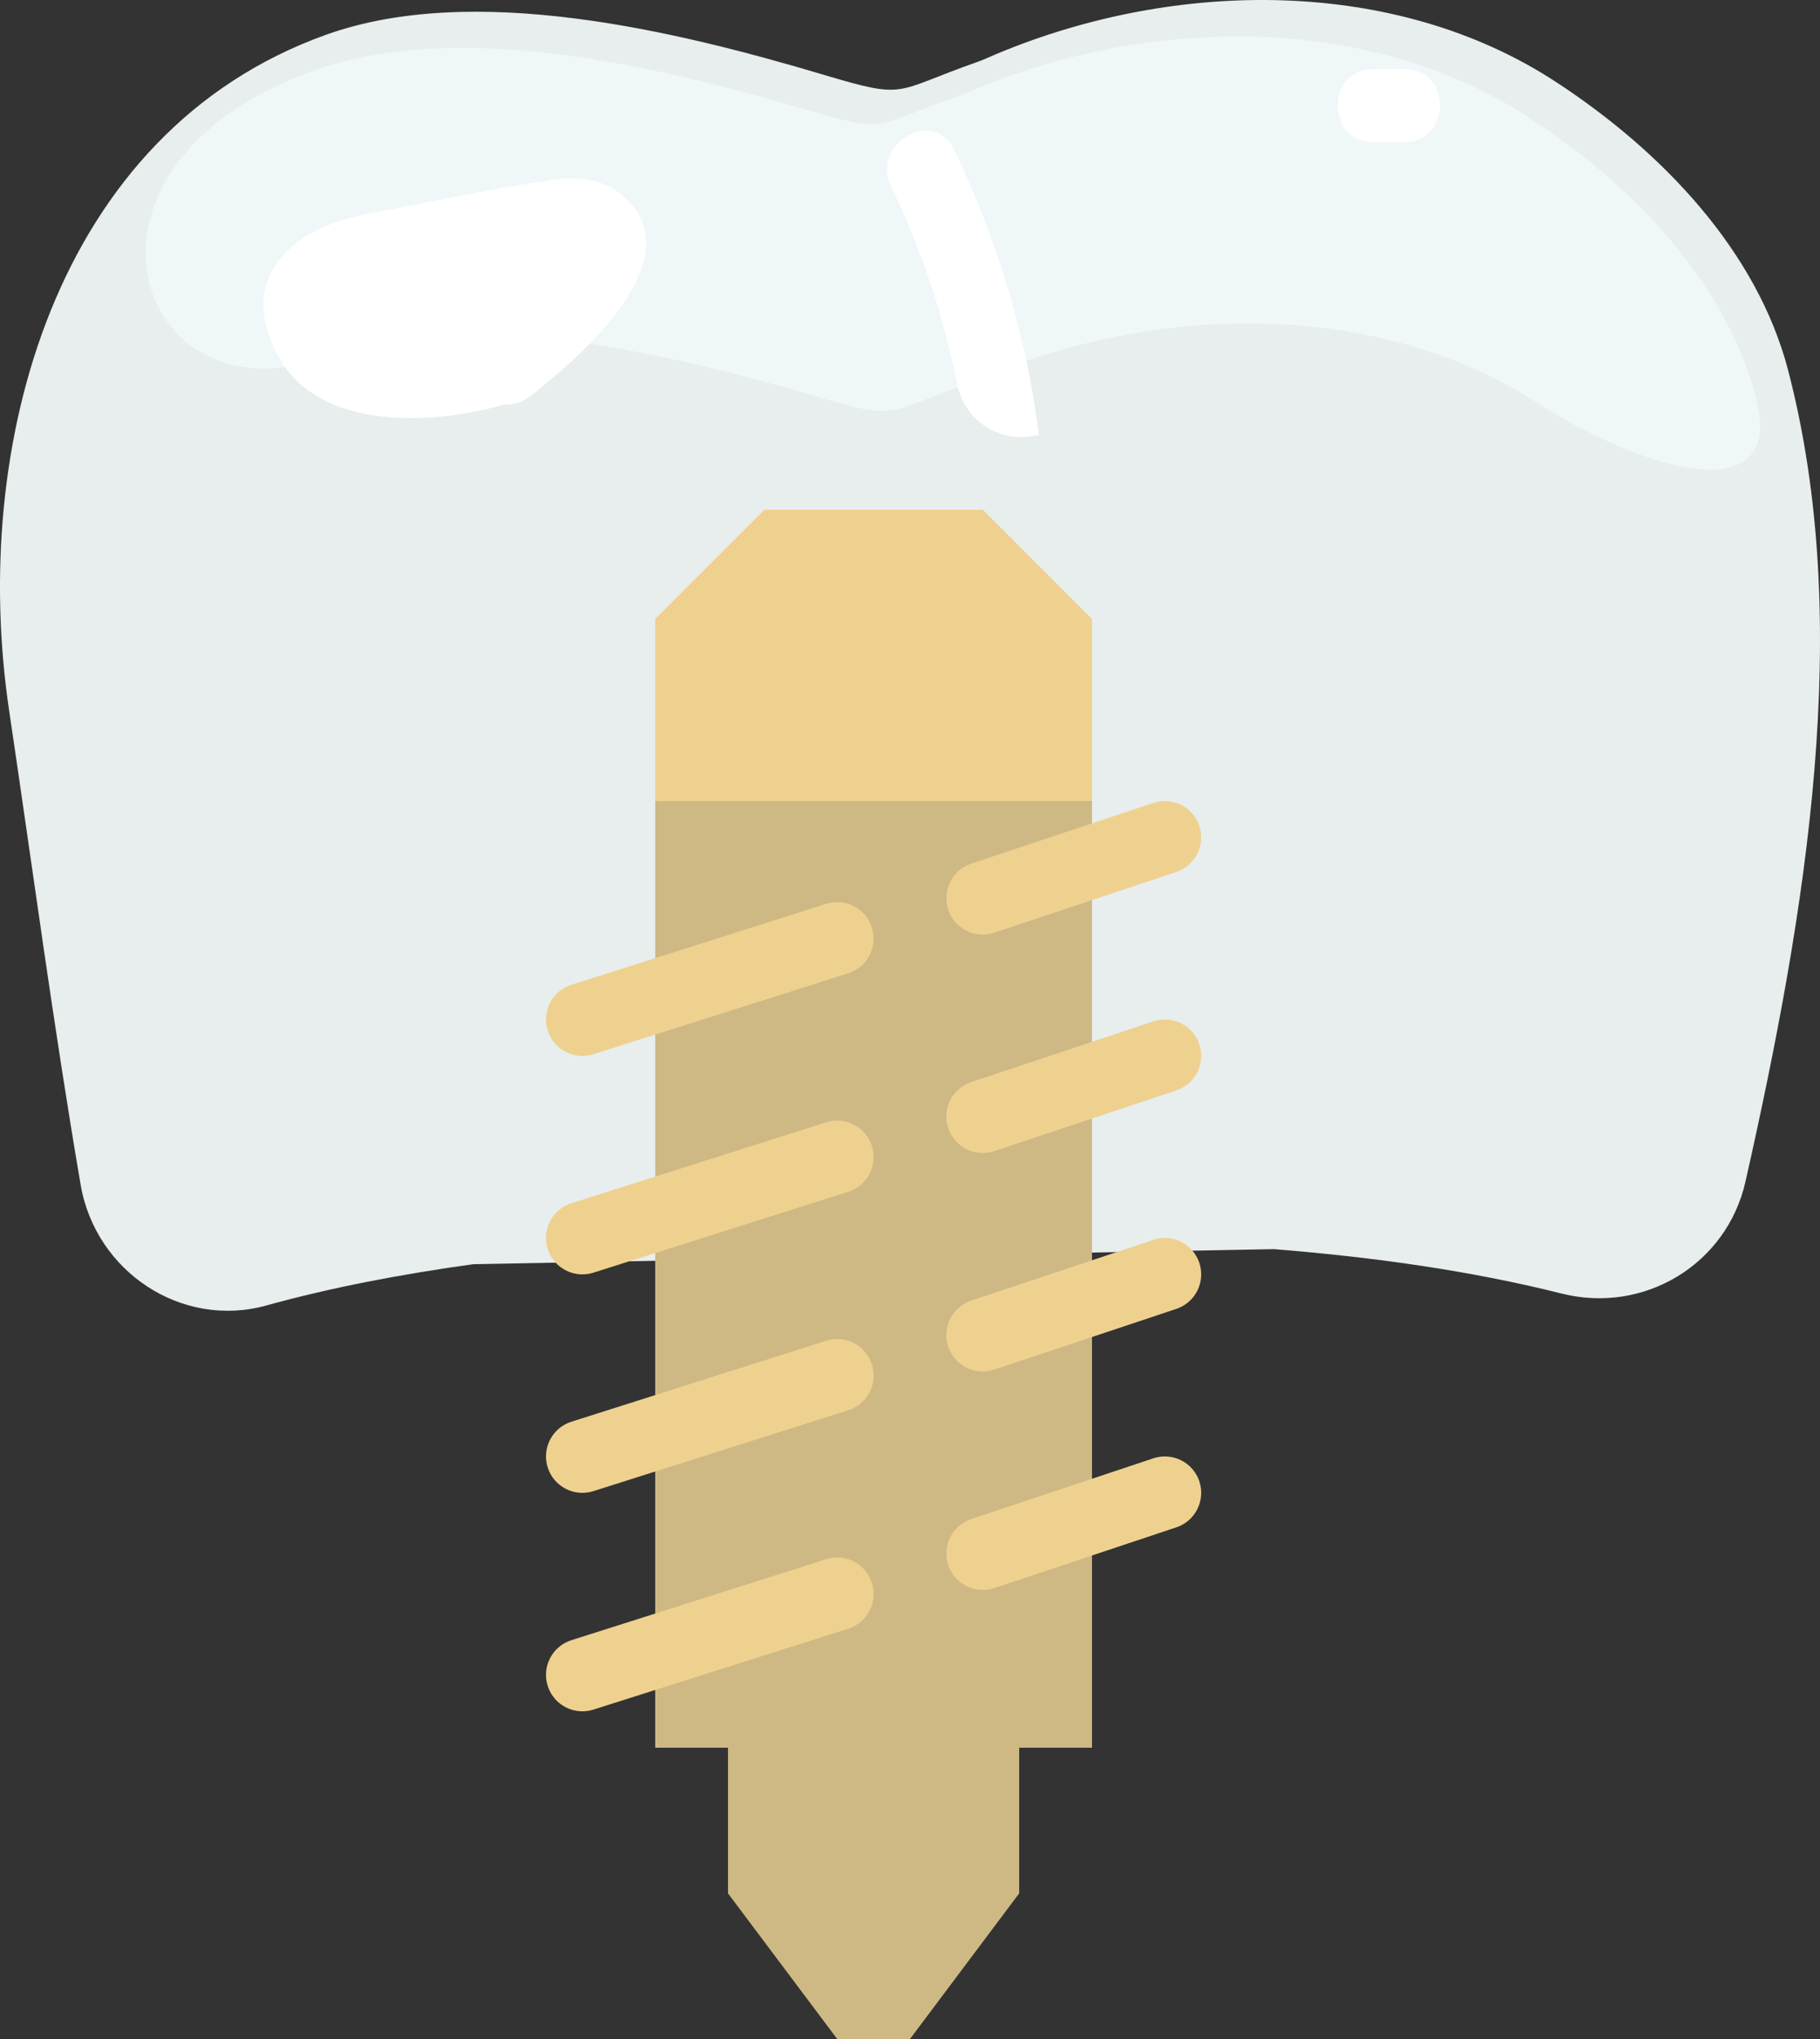 <?xml version="1.0" encoding="UTF-8" standalone="no"?>
<svg width="50px" height="56px" viewBox="0 0 50 56" version="1.1" xmlns="http://www.w3.org/2000/svg" xmlns:xlink="http://www.w3.org/1999/xlink" xmlns:sketch="http://www.bohemiancoding.com/sketch/ns">
    <rect x="0" y="0" width="50" height="56" fill="#333333" stroke="none"/>
    <!-- Generator: Sketch 3.2.2 (9983) - http://www.bohemiancoding.com/sketch -->
    <title>20 - Molar Screw (Flat)</title>
    <desc>Created with Sketch.</desc>
    <defs></defs>
    <g id="Page-1" stroke="none" stroke-width="1" fill="none" fill-rule="evenodd" sketch:type="MSPage">
        <g id="20---Molar-Screw-(Flat)" sketch:type="MSLayerGroup" transform="translate(-1, 0)">
            <path d="M50.121,10.158 C49.267,6.895 46.666,4.15 43.714,2.23 C39.339,-0.613 33.348,-0.597 28.377,1.482 C28.195,1.558 28.02,1.642 27.841,1.705 C25.518,2.519 25.948,2.746 23.617,2.051 C19.56,0.842 14.008,-0.496 9.956,0.955 C2.498,3.626 0.17,12.253 1.25,19.51 C1.886,23.782 2.469,28.171 3.215,32.537 C3.625,34.932 5.995,36.497 8.314,35.855 C10.114,35.357 12.021,34.995 14,34.721 L36,34.307 C38.779,34.53 41.43,34.906 43.907,35.528 C46.16,36.093 48.438,34.735 48.954,32.447 C50.632,25.001 51.939,17.108 50.121,10.158" id="Fill-254" fill="#E8EDEE" sketch:type="MSShapeGroup"></path>
            <path d="M31,22 L19,22 L19,17 L22,14 L28,14 L31,17 L31,22" id="Fill-1712" fill="#EFD18F" sketch:type="MSShapeGroup"></path>
            <path d="M19,22 L19,48 L21,48 L21,52 L24,56 L26,56 L29,52 L29,48 L31,48 L31,22 L19,22" id="Fill-1713" fill="#CEB984" sketch:type="MSShapeGroup"></path>
            <path d="M23.697,42.824 L16.697,45.047 C16.171,45.214 15.88,45.776 16.047,46.303 C16.182,46.729 16.576,47 16.999,47 C17.1,47 17.202,46.985 17.303,46.953 L24.303,44.731 C24.829,44.564 25.12,44.001 24.953,43.475 C24.786,42.947 24.221,42.654 23.697,42.824" id="Fill-1714" fill="#EFD18F" sketch:type="MSShapeGroup"></path>
            <path d="M32.684,40.052 L27.684,41.719 C27.16,41.893 26.876,42.459 27.051,42.983 C27.191,43.402 27.581,43.667 28,43.667 C28.104,43.667 28.211,43.65 28.316,43.615 L33.316,41.948 C33.84,41.774 34.123,41.208 33.949,40.684 C33.774,40.16 33.209,39.877 32.684,40.052" id="Fill-1715" fill="#EFD18F" sketch:type="MSShapeGroup"></path>
            <path d="M23.697,24.824 L16.697,27.047 C16.171,27.214 15.88,27.776 16.047,28.303 C16.182,28.729 16.576,29 16.999,29 C17.1,29 17.202,28.985 17.303,28.953 L24.303,26.731 C24.829,26.564 25.12,26.001 24.953,25.475 C24.786,24.948 24.221,24.656 23.697,24.824" id="Fill-1716" fill="#EFD18F" sketch:type="MSShapeGroup"></path>
            <path d="M28,25.667 C28.104,25.667 28.211,25.65 28.316,25.615 L33.316,23.948 C33.84,23.774 34.123,23.208 33.949,22.684 C33.774,22.16 33.209,21.877 32.684,22.052 L27.684,23.719 C27.16,23.893 26.876,24.459 27.051,24.983 C27.191,25.402 27.581,25.667 28,25.667" id="Fill-1717" fill="#EFD18F" sketch:type="MSShapeGroup"></path>
            <path d="M23.697,36.824 L16.697,39.047 C16.171,39.214 15.88,39.776 16.047,40.303 C16.182,40.729 16.576,41 16.999,41 C17.1,41 17.202,40.985 17.303,40.953 L24.303,38.731 C24.829,38.564 25.12,38.001 24.953,37.475 C24.786,36.947 24.221,36.654 23.697,36.824" id="Fill-1718" fill="#EFD18F" sketch:type="MSShapeGroup"></path>
            <path d="M23.697,30.824 L16.697,33.047 C16.171,33.214 15.88,33.776 16.047,34.303 C16.182,34.729 16.576,35 16.999,35 C17.1,35 17.202,34.985 17.303,34.953 L24.303,32.731 C24.829,32.564 25.12,32.001 24.953,31.475 C24.786,30.948 24.221,30.656 23.697,30.824" id="Fill-1719" fill="#EFD18F" sketch:type="MSShapeGroup"></path>
            <path d="M32.684,28.052 L27.684,29.719 C27.16,29.893 26.876,30.459 27.051,30.983 C27.191,31.402 27.581,31.667 28,31.667 C28.104,31.667 28.211,31.65 28.316,31.615 L33.316,29.948 C33.84,29.774 34.123,29.208 33.949,28.684 C33.774,28.16 33.209,27.877 32.684,28.052" id="Fill-1720" fill="#EFD18F" sketch:type="MSShapeGroup"></path>
            <path d="M32.684,34.052 L27.684,35.719 C27.16,35.893 26.876,36.459 27.051,36.983 C27.191,37.402 27.581,37.667 28,37.667 C28.104,37.667 28.211,37.65 28.316,37.615 L33.316,35.948 C33.84,35.774 34.123,35.208 33.949,34.684 C33.774,34.16 33.209,33.877 32.684,34.052" id="Fill-1721" fill="#EFD18F" sketch:type="MSShapeGroup"></path>
            <path d="M49.24,10.909 C48.398,7.726 45.834,5.048 42.923,3.176 C38.609,0.402 32.702,0.418 27.8,2.445 C27.62,2.52 27.448,2.602 27.272,2.663 C24.982,3.457 25.405,3.678 23.107,3.001 C19.106,1.821 13.633,0.516 9.637,1.932 C2.283,4.537 4.665,11.684 9.937,9.816 C13.933,8.4 19.407,9.706 23.407,10.885 C25.705,11.563 25.282,11.341 27.572,10.547 C27.748,10.486 27.921,10.404 28.101,10.33 C33.002,8.302 38.909,8.286 43.223,11.06 C46.134,12.932 50.082,14.093 49.24,10.909" id="Fill-2717" fill="#F0F7F8" sketch:type="MSShapeGroup"></path>
            <path d="M18.354,5.614 C17.798,4.961 17.015,4.818 16.189,4.937 C14.469,5.184 12.76,5.564 11.052,5.884 C8.968,6.274 7.431,7.69 8.695,9.87 C9.824,11.815 12.892,11.686 14.853,11.108 C15.09,11.122 15.338,11.061 15.564,10.884 C16.74,9.968 19.846,7.366 18.354,5.614" id="Fill-2718" fill="#FFFFFF" sketch:type="MSShapeGroup"></path>
            <path d="M38.719,3.899 L39.594,3.899 C40.884,3.899 40.884,1.899 39.594,1.899 L38.719,1.899 C37.429,1.899 37.429,3.899 38.719,3.899" id="Fill-2719" fill="#FFFFFF" sketch:type="MSShapeGroup"></path>
            <path d="M27.297,10.556 C27.49,11.535 28.435,12.163 29.414,11.97 C29.424,11.968 29.434,11.966 29.444,11.964 C29.478,11.958 29.509,11.954 29.542,11.948 C29.2,9.253 28.421,6.63 27.202,4.099 C26.642,2.939 24.922,3.96 25.478,5.115 C26.33,6.883 26.93,8.7 27.297,10.556" id="Fill-2720" fill="#FFFFFF" sketch:type="MSShapeGroup"></path>
        </g>
    </g>
</svg>